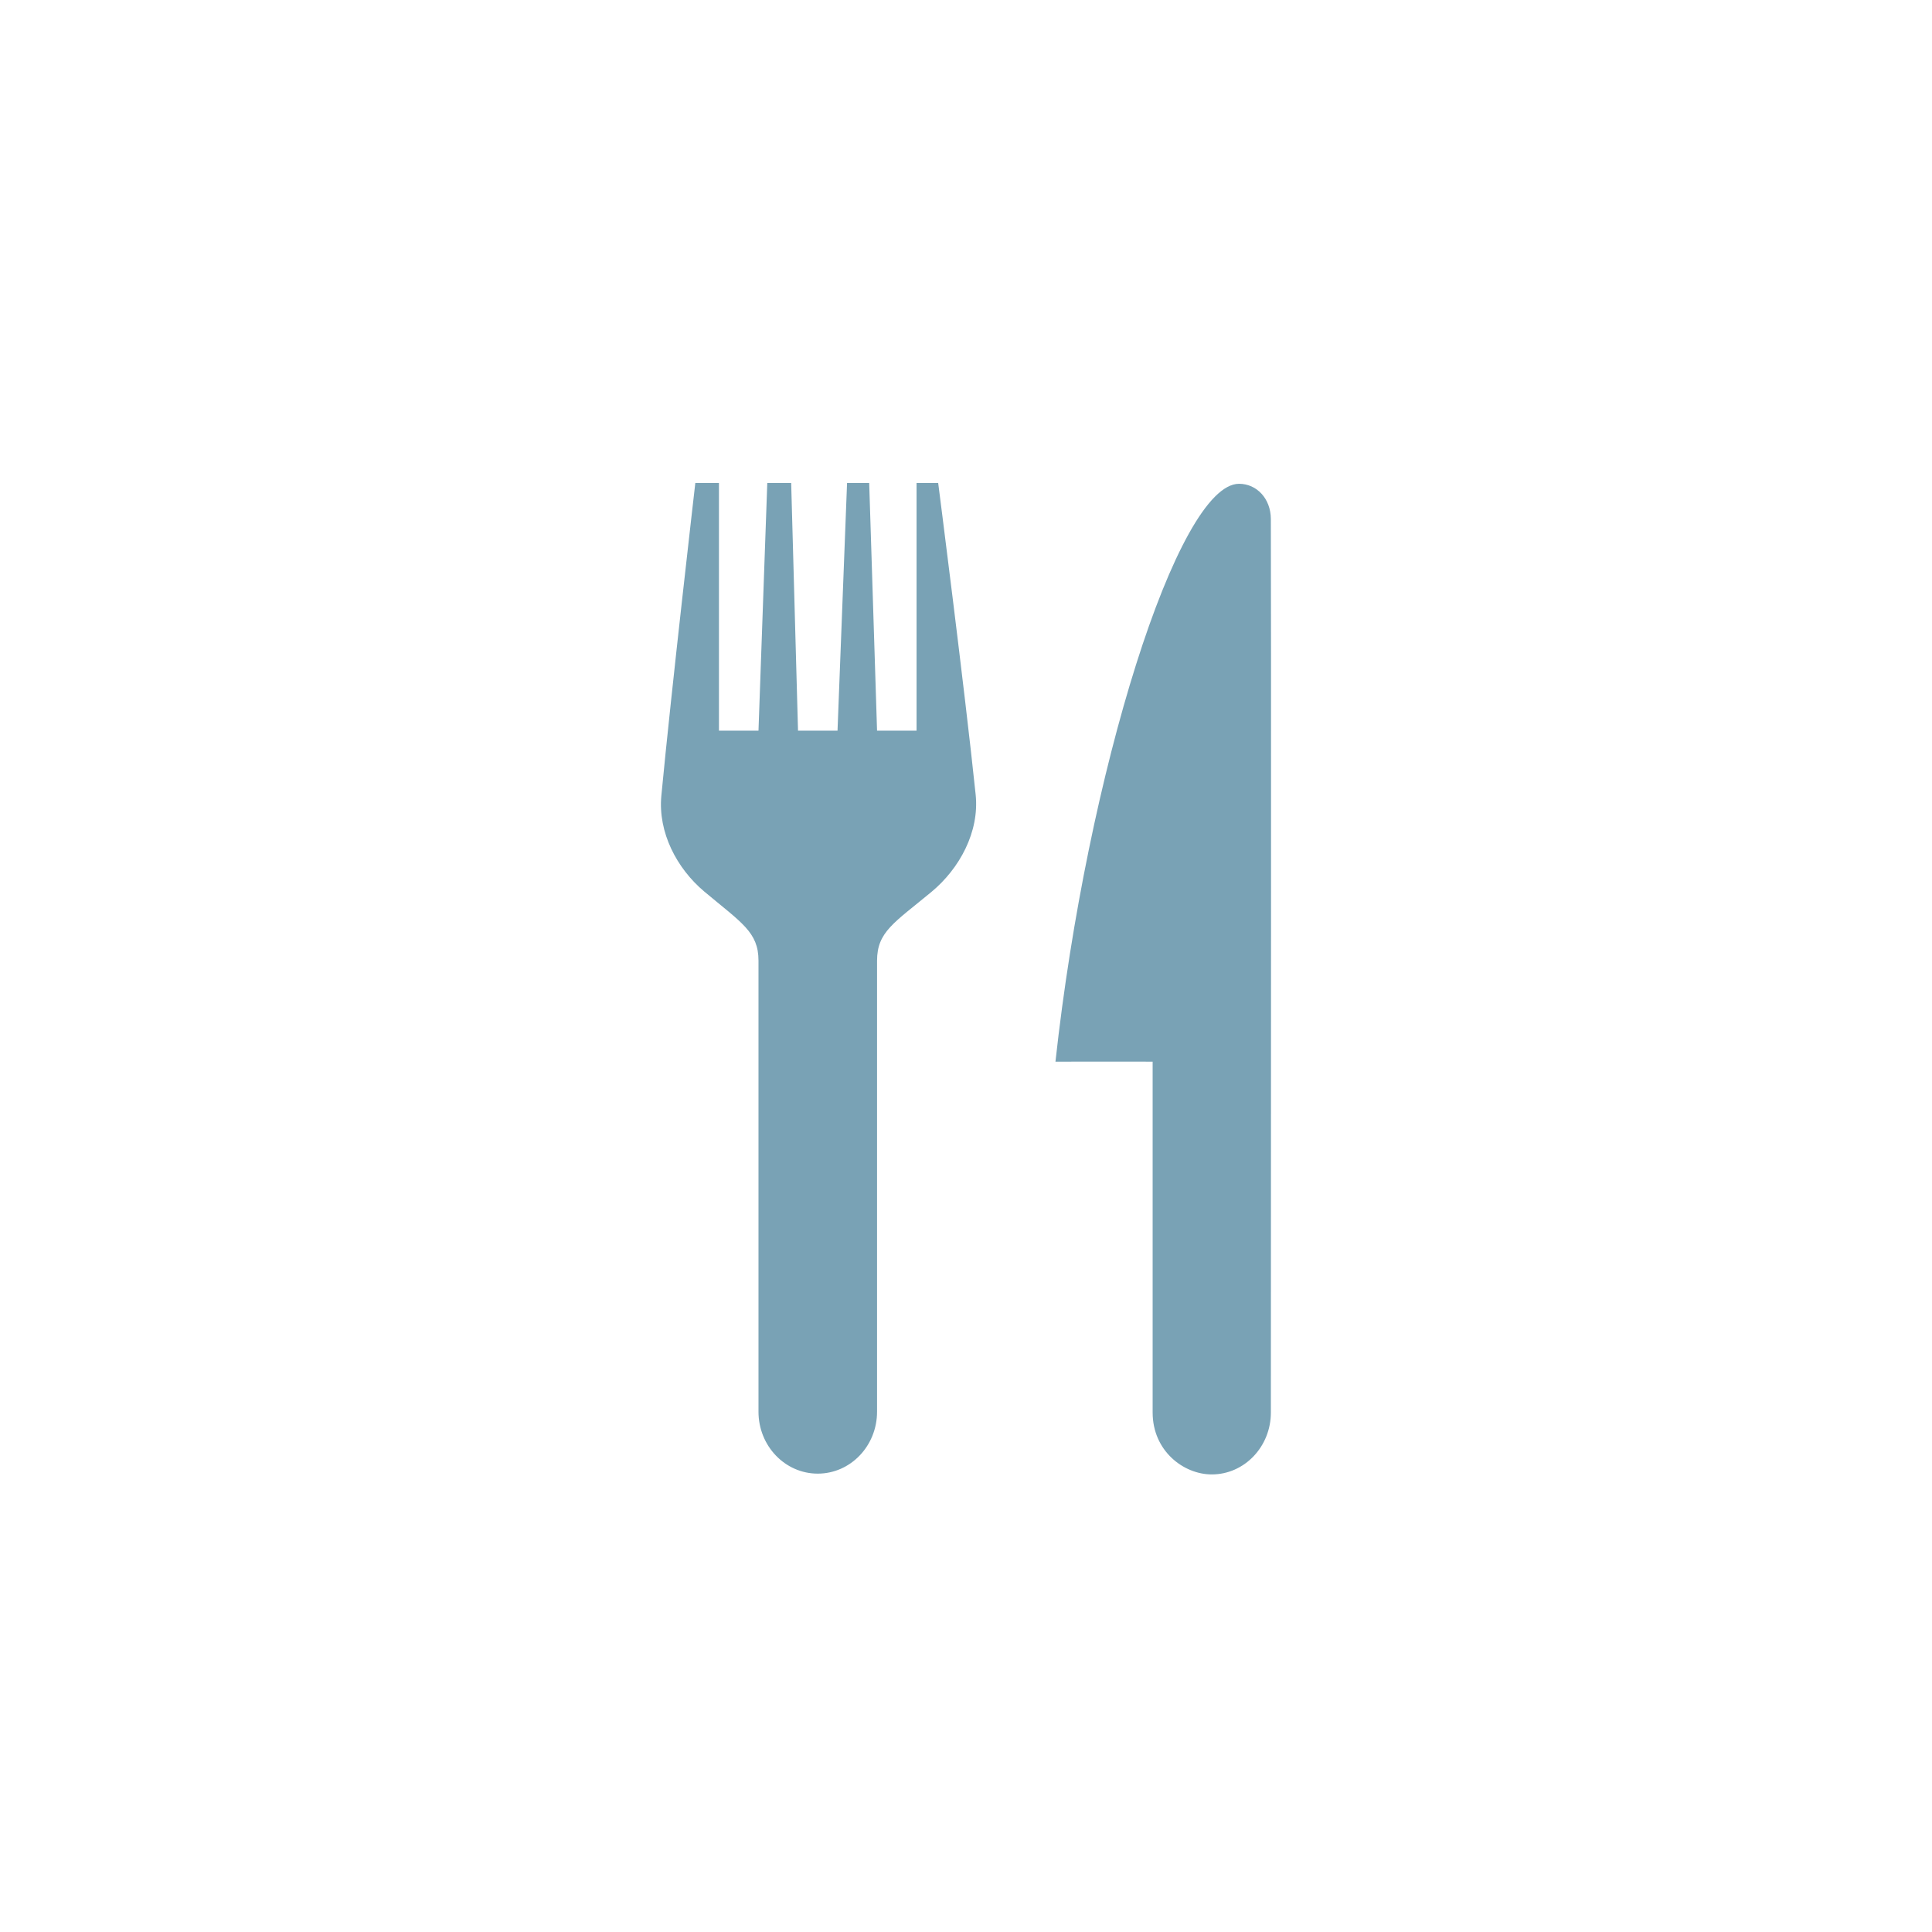 <?xml version="1.0" encoding="UTF-8"?>
<svg width="76px" height="76px" viewBox="0 0 76 76" version="1.1" xmlns="http://www.w3.org/2000/svg" xmlns:xlink="http://www.w3.org/1999/xlink">
    <!-- Generator: Sketch 59 (86127) - https://sketch.com -->
    <title>ic_alimentacao</title>
    <desc>Created with Sketch.</desc>
    <g id="ic_alimentacao" stroke="none" stroke-width="1" fill="none" fill-rule="evenodd">
        <g id="iconmonstr-eat-2" transform="translate(26, 19)" fill="#79A2B5">
            <path d="M21.669,39 L21.667,39 C20.559,39 19.342,38.076 19.342,36.564 L19.342,22.763 C19.342,22.763 17.526,22.758 15.519,22.763 C16.762,11.403 20.328,0.031 22.741,0.031 C23.434,0.031 23.987,0.611 23.992,1.413 C24.007,3.678 23.997,28.386 23.993,36.564 C23.993,37.909 22.952,39 21.669,39 L21.669,39 Z M3.837,18.786 C3.837,17.664 3.166,17.297 1.703,16.07 C0.622,15.161 -0.121,13.743 0.016,12.3 C0.407,8.18 1.352,0 1.352,0 L2.282,0 L2.282,9.742 L3.837,9.742 L4.183,0 L5.123,0 L5.392,9.742 L6.946,9.742 L7.321,0 L8.192,0 L8.501,9.742 L10.055,9.742 L10.055,0 L10.906,0 C10.906,0 11.951,8.127 12.38,12.259 C12.532,13.724 11.746,15.169 10.641,16.085 C9.17,17.304 8.501,17.655 8.501,18.794 L8.501,36.534 C8.501,37.878 7.458,38.969 6.168,38.969 C4.88,38.969 3.837,37.878 3.837,36.534 L3.837,18.786 Z" id="Shape"></path>
        </g>
    </g>
</svg>